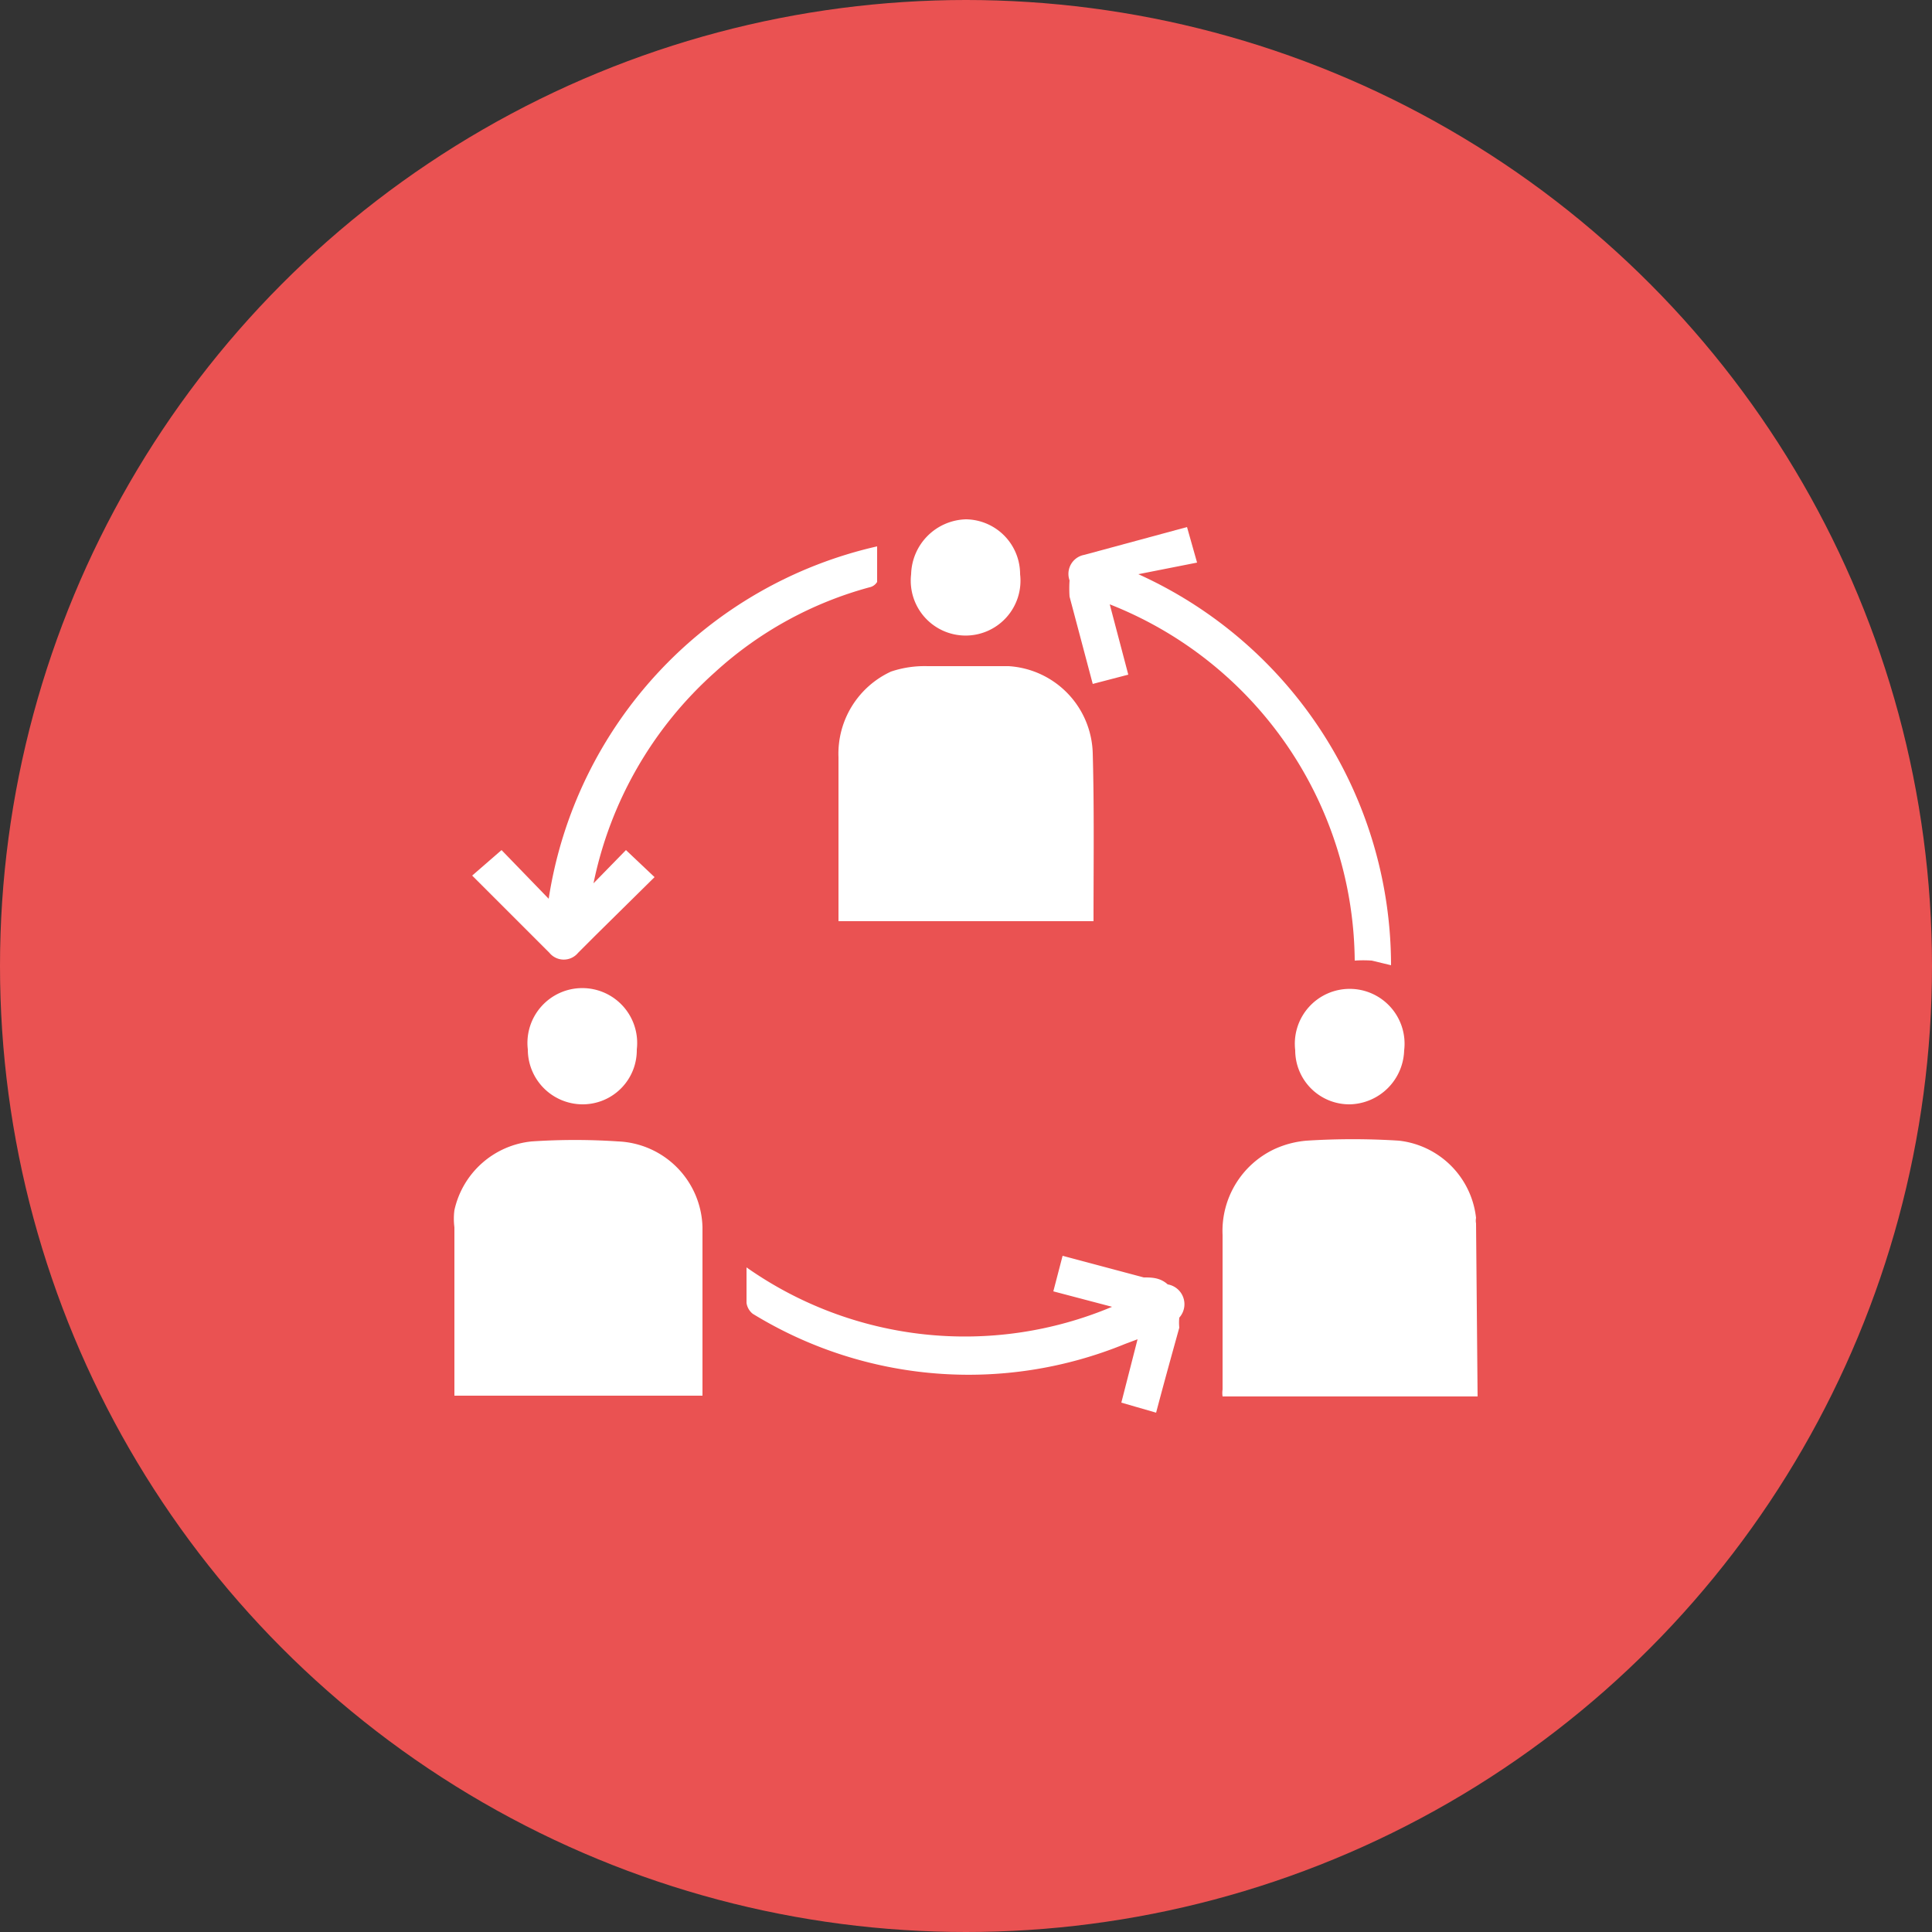 <svg id="Camada_1" data-name="Camada 1" xmlns="http://www.w3.org/2000/svg" viewBox="0 0 25 25"><rect x="0" y="0" width="25" height="25" fill="#333333" stroke="none"/><defs><style>.cls-1{fill:#ea5252;}.cls-2{fill:#fff;}</style></defs><circle class="cls-1" cx="12.5" cy="12.5" r="12.5"/><path class="cls-2" d="M19.12,18.07h-3.3a.31.31,0,0,1,0-.09c0-.67,0-1.33,0-2a1.17,1.17,0,0,1,.67-1.11,1.24,1.24,0,0,1,.42-.11,9.42,9.42,0,0,1,1.19,0,1.13,1.13,0,0,1,1,1,.19.19,0,0,0,0,.07Z"/><path class="cls-2" d="M5.88,18.06V15.88a.85.85,0,0,1,0-.22,1.14,1.14,0,0,1,1-.89,8.37,8.37,0,0,1,1.12,0,1.14,1.14,0,0,1,1.09,1.11c0,.73,0,1.45,0,2.18Z"/><path class="cls-2" d="M14.15,11.92h-3.3s0-.08,0-.12v-2a1.17,1.17,0,0,1,.68-1.11A1.36,1.36,0,0,1,12,8.62c.35,0,.7,0,1.05,0a1.16,1.16,0,0,1,1.09,1.13C14.16,10.47,14.15,11.19,14.15,11.92Z"/><path class="cls-2" d="M11.35,7.07c0,.17,0,.32,0,.46a.15.15,0,0,1-.1.07,4.84,4.84,0,0,0-2,1.1,5,5,0,0,0-1.57,2.73v0L8.1,11l.37.35-.75.74-.24.24a.24.24,0,0,1-.37,0l-1-1L6.49,11l.61.63A5.54,5.54,0,0,1,11.35,7.07Z"/><path class="cls-2" d="M14.73,7.43A5.56,5.56,0,0,1,18,12.49l-.25-.06a1.66,1.66,0,0,0-.22,0,5,5,0,0,0-3.17-4.61l.24.91-.46.12-.3-1.13a1.6,1.6,0,0,1,0-.21.25.25,0,0,1,.19-.33l1.33-.36.13.46Z"/><path class="cls-2" d="M14.39,16.91l-.76-.2.12-.46,1.05.28c.1,0,.21,0,.31.09a.26.26,0,0,1,.15.43.65.65,0,0,0,0,.13c-.1.36-.2.72-.3,1.1l-.45-.13.21-.82-.16.06A5.34,5.34,0,0,1,9.74,17a.22.22,0,0,1-.08-.14c0-.14,0-.29,0-.46A4.91,4.91,0,0,0,14.39,16.91Z"/><path class="cls-2" d="M13.2,7.43a.71.71,0,1,1-1.41,0,.73.73,0,0,1,.71-.71A.71.71,0,0,1,13.2,7.43Z"/><path class="cls-2" d="M8.24,13.58a.7.7,0,0,1-.7.71.71.71,0,0,1-.71-.71.71.71,0,1,1,1.41,0Z"/><path class="cls-2" d="M18.17,13.57a.72.72,0,0,1-.7.72.7.7,0,0,1-.71-.7.71.71,0,1,1,1.41,0Z"/></svg>